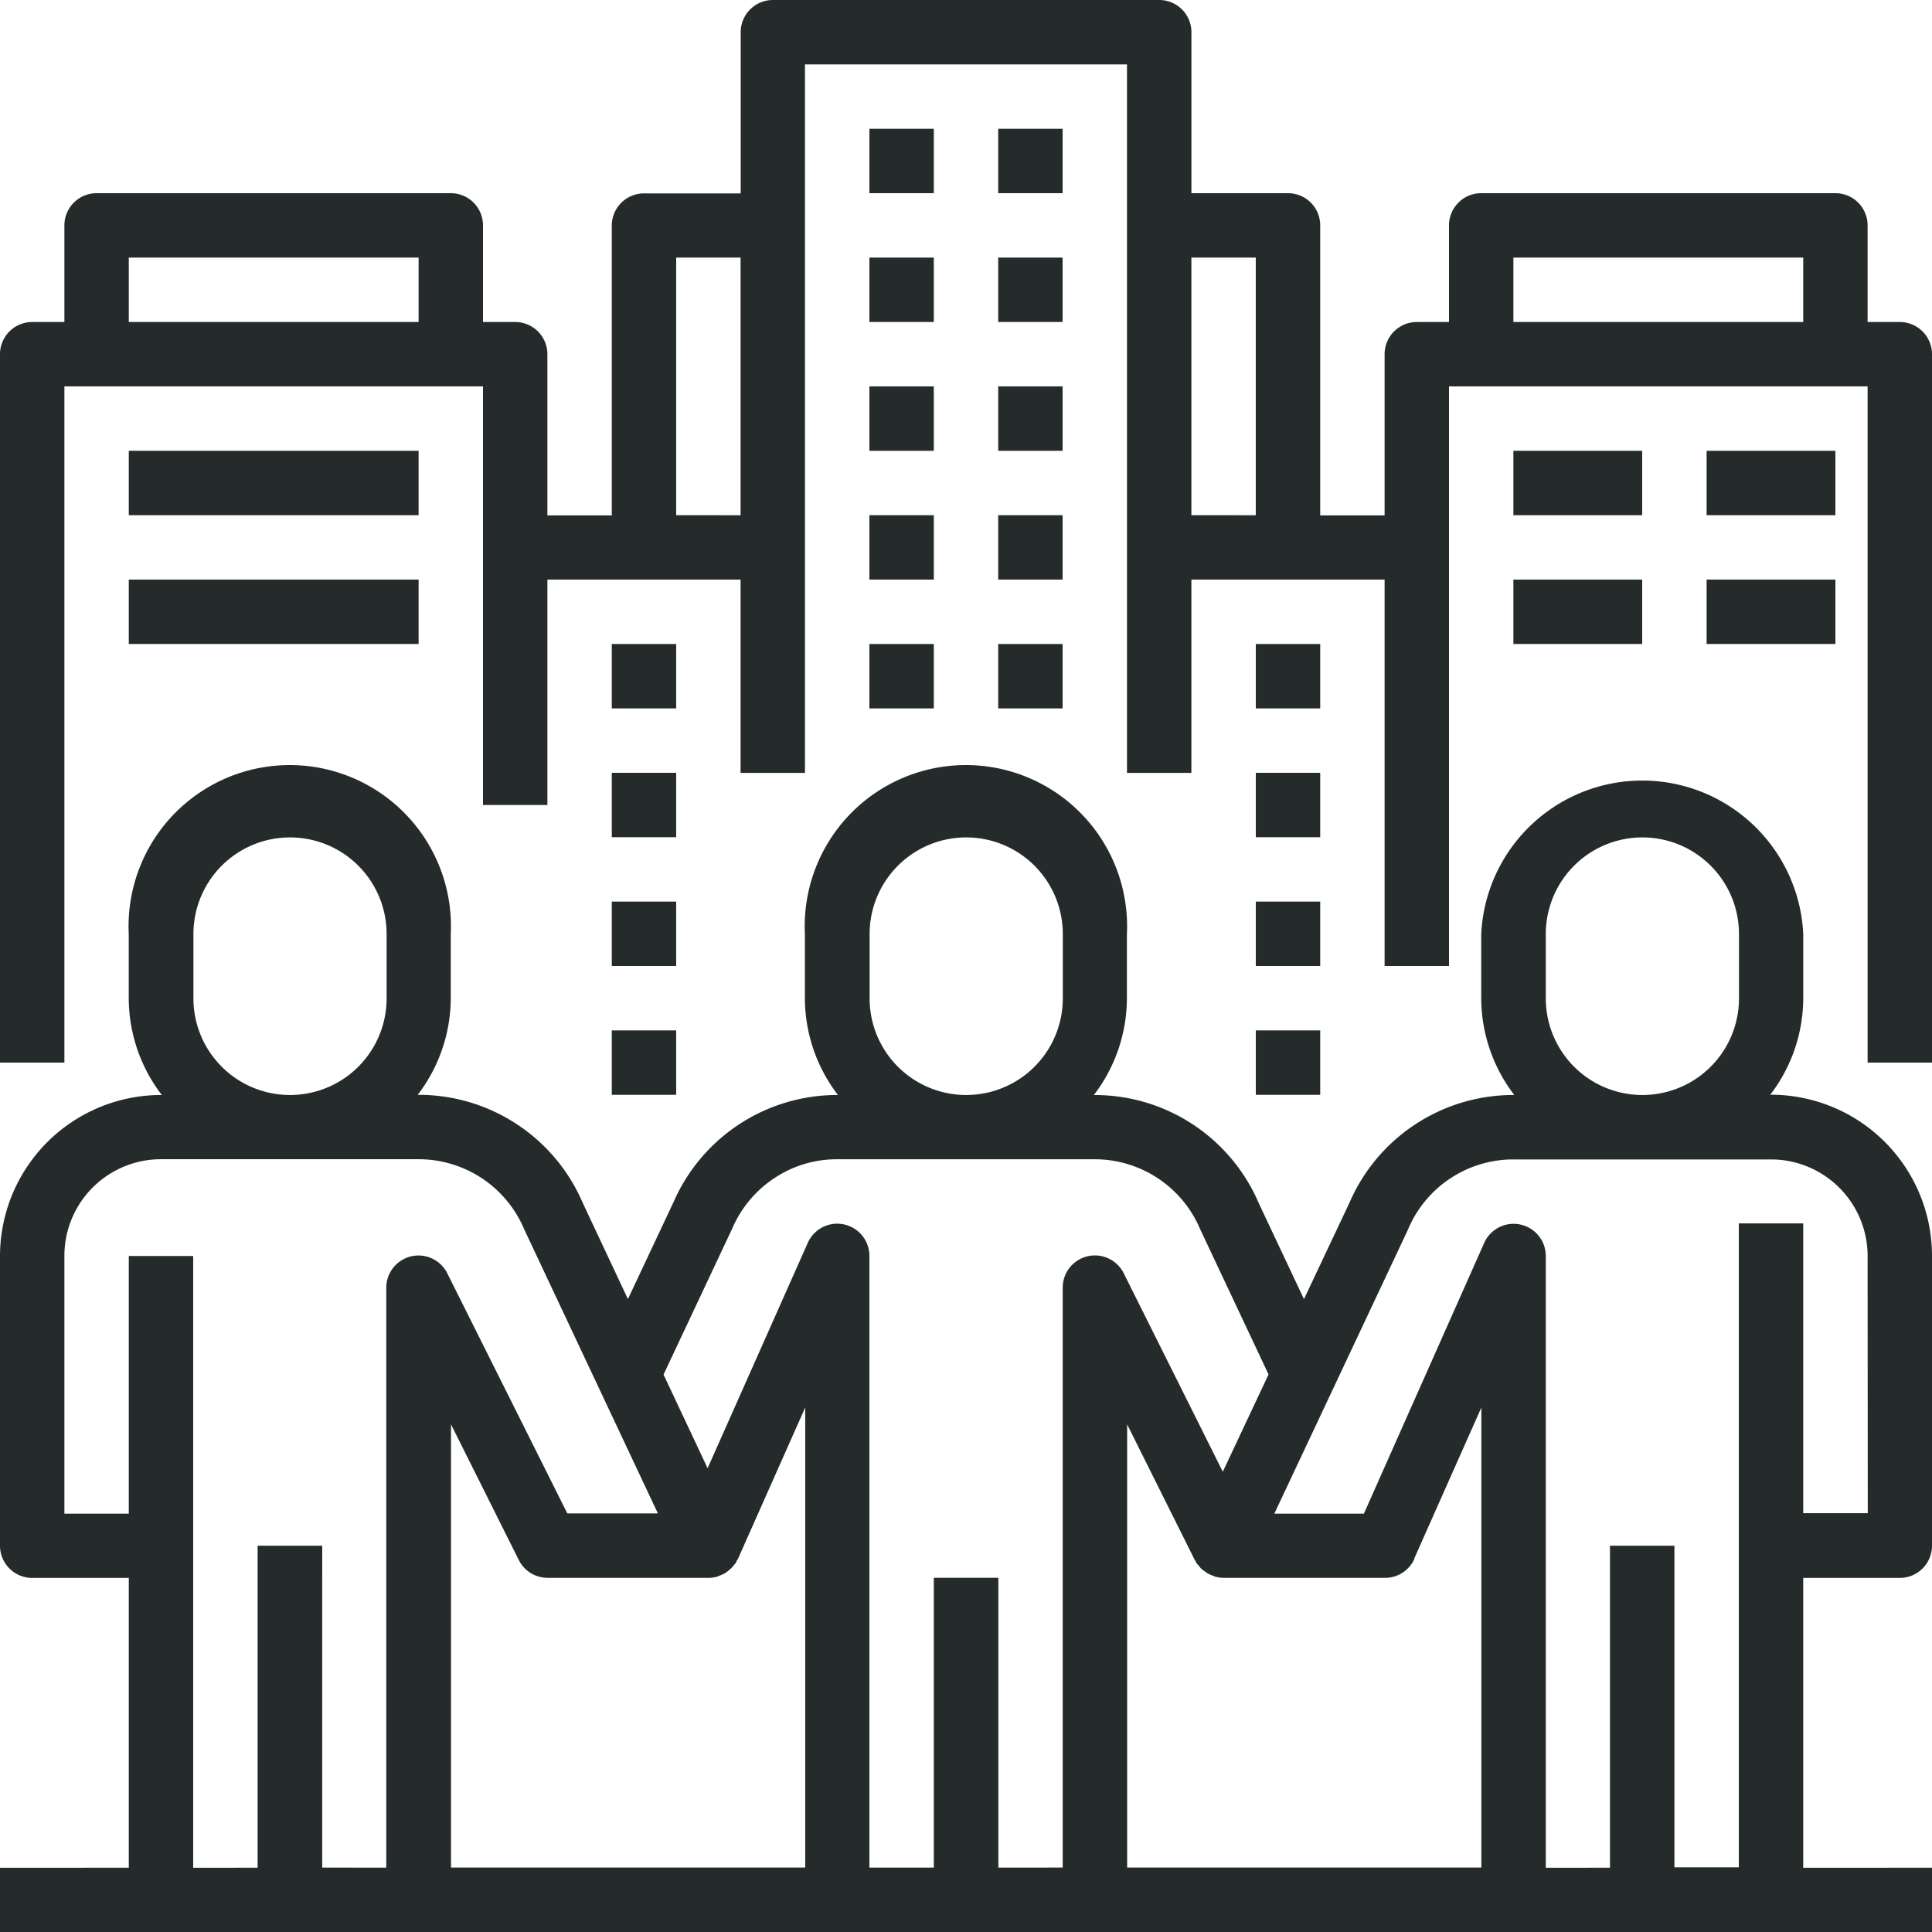 <svg id="teamwork" xmlns="http://www.w3.org/2000/svg" width="46.744" height="46.744" viewBox="0 0 46.744 46.744">
  <path id="Path_11" data-name="Path 11" d="M216,32h1.558v1.558H216Zm0,0" transform="translate(-194.965 -28.884)" fill="#252b2b"/>
  <path id="Path_12" data-name="Path 12" d="M248,32h1.558v1.558H248Zm0,0" transform="translate(-223.849 -28.884)" fill="#252b2b"/>
  <path id="Path_13" data-name="Path 13" d="M216,64h1.558v1.558H216Zm0,0" transform="translate(-194.965 -57.767)" fill="#252b2b"/>
  <path id="Path_14" data-name="Path 14" d="M248,64h1.558v1.558H248Zm0,0" transform="translate(-223.849 -57.767)" fill="#252b2b"/>
  <path id="Path_15" data-name="Path 15" d="M216,96h1.558v1.558H216Zm0,0" transform="translate(-194.965 -86.651)" fill="#252b2b"/>
  <path id="Path_16" data-name="Path 16" d="M248,96h1.558v1.558H248Zm0,0" transform="translate(-223.849 -86.651)" fill="#252b2b"/>
  <path id="Path_17" data-name="Path 17" d="M216,128h1.558v1.558H216Zm0,0" transform="translate(-194.965 -115.535)" fill="#252b2b"/>
  <path id="Path_18" data-name="Path 18" d="M248,128h1.558v1.558H248Zm0,0" transform="translate(-223.849 -115.535)" fill="#252b2b"/>
  <path id="Path_19" data-name="Path 19" d="M216,160h1.558v1.558H216Zm0,0" transform="translate(-194.965 -144.419)" fill="#252b2b"/>
  <path id="Path_20" data-name="Path 20" d="M248,160h1.558v1.558H248Zm0,0" transform="translate(-223.849 -144.419)" fill="#252b2b"/>
  <path id="Path_21" data-name="Path 21" d="M312,160h1.558v1.558H312Zm0,0" transform="translate(-281.616 -144.419)" fill="#252b2b"/>
  <path id="Path_22" data-name="Path 22" d="M312,192h1.558v1.558H312Zm0,0" transform="translate(-281.616 -173.302)" fill="#252b2b"/>
  <path id="Path_23" data-name="Path 23" d="M312,224h1.558v1.558H312Zm0,0" transform="translate(-281.616 -202.186)" fill="#252b2b"/>
  <path id="Path_24" data-name="Path 24" d="M312,256h1.558v1.558H312Zm0,0" transform="translate(-281.616 -231.07)" fill="#252b2b"/>
  <path id="Path_25" data-name="Path 25" d="M152,160h1.558v1.558H152Zm0,0" transform="translate(-137.198 -144.419)" fill="#252b2b"/>
  <path id="Path_26" data-name="Path 26" d="M152,192h1.558v1.558H152Zm0,0" transform="translate(-137.198 -173.302)" fill="#252b2b"/>
  <path id="Path_27" data-name="Path 27" d="M152,224h1.558v1.558H152Zm0,0" transform="translate(-137.198 -202.186)" fill="#252b2b"/>
  <path id="Path_28" data-name="Path 28" d="M152,256h1.558v1.558H152Zm0,0" transform="translate(-137.198 -231.07)" fill="#252b2b"/>
  <path id="Path_29" data-name="Path 29" d="M45.965,7.791h-.779V5.453a.779.779,0,0,0-.779-.779h-8.57a.779.779,0,0,0-.779.779V7.791h-.779a.779.779,0,0,0-.779.779v3.9H31.942V5.453a.779.779,0,0,0-.779-.779H28.826V.779A.779.779,0,0,0,28.046,0H18.7a.779.779,0,0,0-.779.779v3.9H15.581a.779.779,0,0,0-.779.779v7.012H13.244V8.57a.779.779,0,0,0-.779-.779h-.779V5.453a.779.779,0,0,0-.779-.779H2.337a.779.779,0,0,0-.779.779V7.791H.779A.779.779,0,0,0,0,8.57V25.709H1.558V9.349H11.686V19.477h1.558V14.023h4.674V18.7h1.558V1.558h7.791V18.7h1.558V14.023H33.5v9.349h1.558V9.349H45.186v16.36h1.558V8.57A.779.779,0,0,0,45.965,7.791Zm-42.849,0V6.233h7.012V7.791ZM16.36,12.465V6.233h1.558v6.233Zm12.465,0V6.233h1.558v6.233Zm7.791-4.674V6.233h7.012V7.791Zm0,0" transform="translate(0)" fill="#252b2b"/>
  <path id="Path_30" data-name="Path 30" d="M376,112h3.116v1.558H376Zm0,0" transform="translate(-339.384 -101.093)" fill="#252b2b"/>
  <path id="Path_31" data-name="Path 31" d="M424,112h3.116v1.558H424Zm0,0" transform="translate(-382.709 -101.093)" fill="#252b2b"/>
  <path id="Path_32" data-name="Path 32" d="M376,144h3.116v1.558H376Zm0,0" transform="translate(-339.384 -129.977)" fill="#252b2b"/>
  <path id="Path_33" data-name="Path 33" d="M424,144h3.116v1.558H424Zm0,0" transform="translate(-382.709 -129.977)" fill="#252b2b"/>
  <path id="Path_34" data-name="Path 34" d="M42.849,199.791h-.02a3.857,3.857,0,0,0,.8-2.337V195.9a3.9,3.9,0,0,0-7.791,0v1.558a3.857,3.857,0,0,0,.8,2.337h-.02a4.32,4.32,0,0,0-3.969,2.608l-1.1,2.331-1.091-2.316a4.317,4.317,0,0,0-3.973-2.622h-.02a3.857,3.857,0,0,0,.8-2.337V195.9a3.9,3.9,0,1,0-7.791,0v1.558a3.857,3.857,0,0,0,.8,2.337h-.02a4.321,4.321,0,0,0-3.962,2.6l-1.1,2.337L14.1,202.407a4.318,4.318,0,0,0-3.974-2.616h-.02a3.857,3.857,0,0,0,.8-2.337V195.9a3.9,3.9,0,1,0-7.791,0v1.558a3.857,3.857,0,0,0,.8,2.337H3.9a3.9,3.9,0,0,0-3.9,3.9V210.7a.779.779,0,0,0,.779.779H3.116v7.012H0v1.558H46.744v-1.558H43.628v-7.012h2.337a.779.779,0,0,0,.779-.779v-7.012a3.9,3.9,0,0,0-3.9-3.9ZM37.4,197.453V195.9a2.337,2.337,0,0,1,4.674,0v1.558a2.337,2.337,0,1,1-4.674,0Zm-16.36,0V195.9a2.337,2.337,0,0,1,4.674,0v1.558a2.337,2.337,0,1,1-4.674,0Zm-16.36,0V195.9a2.337,2.337,0,0,1,4.674,0v1.558a2.337,2.337,0,1,1-4.674,0Zm3.116,21.035V210.7H6.233v7.791H4.674v-14.8H3.116v6.233H1.558v-6.233A2.337,2.337,0,0,1,3.9,201.349h6.233a2.771,2.771,0,0,1,2.552,1.7l3.232,6.869H13.726l-2.9-5.8a.779.779,0,0,0-1.48.348v14.023Zm9.559-7.043c.022-.007.043-.016.064-.025a.788.788,0,0,0,.127-.059,1.069,1.069,0,0,0,.161-.132.794.794,0,0,0,.054-.065c.015-.016.029-.033.042-.05s.017-.041.028-.06.019-.026.026-.041l1.625-3.657v11.131h-8.57V207.765l1.64,3.281a.779.779,0,0,0,.7.431h3.9a.759.759,0,0,0,.21-.031Zm6.8,7.043v-7.012H22.593v7.012H21.035v-14.8a.779.779,0,0,0-1.491-.316l-2.424,5.453-1.066-2.266,1.662-3.533a2.765,2.765,0,0,1,1.026-1.224,2.718,2.718,0,0,1,1.515-.452h6.233a2.77,2.77,0,0,1,2.551,1.7l1.651,3.506-1.107,2.354-2.393-4.794a.779.779,0,0,0-1.48.348v14.023Zm10.061-7.475,1.625-3.657v11.131h-8.57V207.765l1.636,3.281a.345.345,0,0,0,.021.03c.006.01.01.027.018.04s.034.042.052.062.034.044.053.065a.828.828,0,0,0,.1.078c.022.016.041.033.064.046a.776.776,0,0,0,.124.056c.021.008.041.019.062.025a.8.8,0,0,0,.21.03h3.9a.779.779,0,0,0,.712-.463Zm10.974-1.1H43.628v-7.012H42.07v15.581H40.512V210.7H38.953v7.791H37.4v-14.8a.779.779,0,0,0-1.491-.316l-2.91,6.549H30.832l3.232-6.869c0-.009.007-.016.01-.025a2.763,2.763,0,0,1,2.542-1.676h6.233a2.337,2.337,0,0,1,2.337,2.337Zm0,0" transform="translate(0 -173.302)" fill="#252b2b"/>
  <path id="Path_35" data-name="Path 35" d="M32,112h7.012v1.558H32Zm0,0" transform="translate(-28.884 -101.093)" fill="#252b2b"/>
  <path id="Path_36" data-name="Path 36" d="M32,144h7.012v1.558H32Zm0,0" transform="translate(-28.884 -129.977)" fill="#252b2b"/>
</svg>
